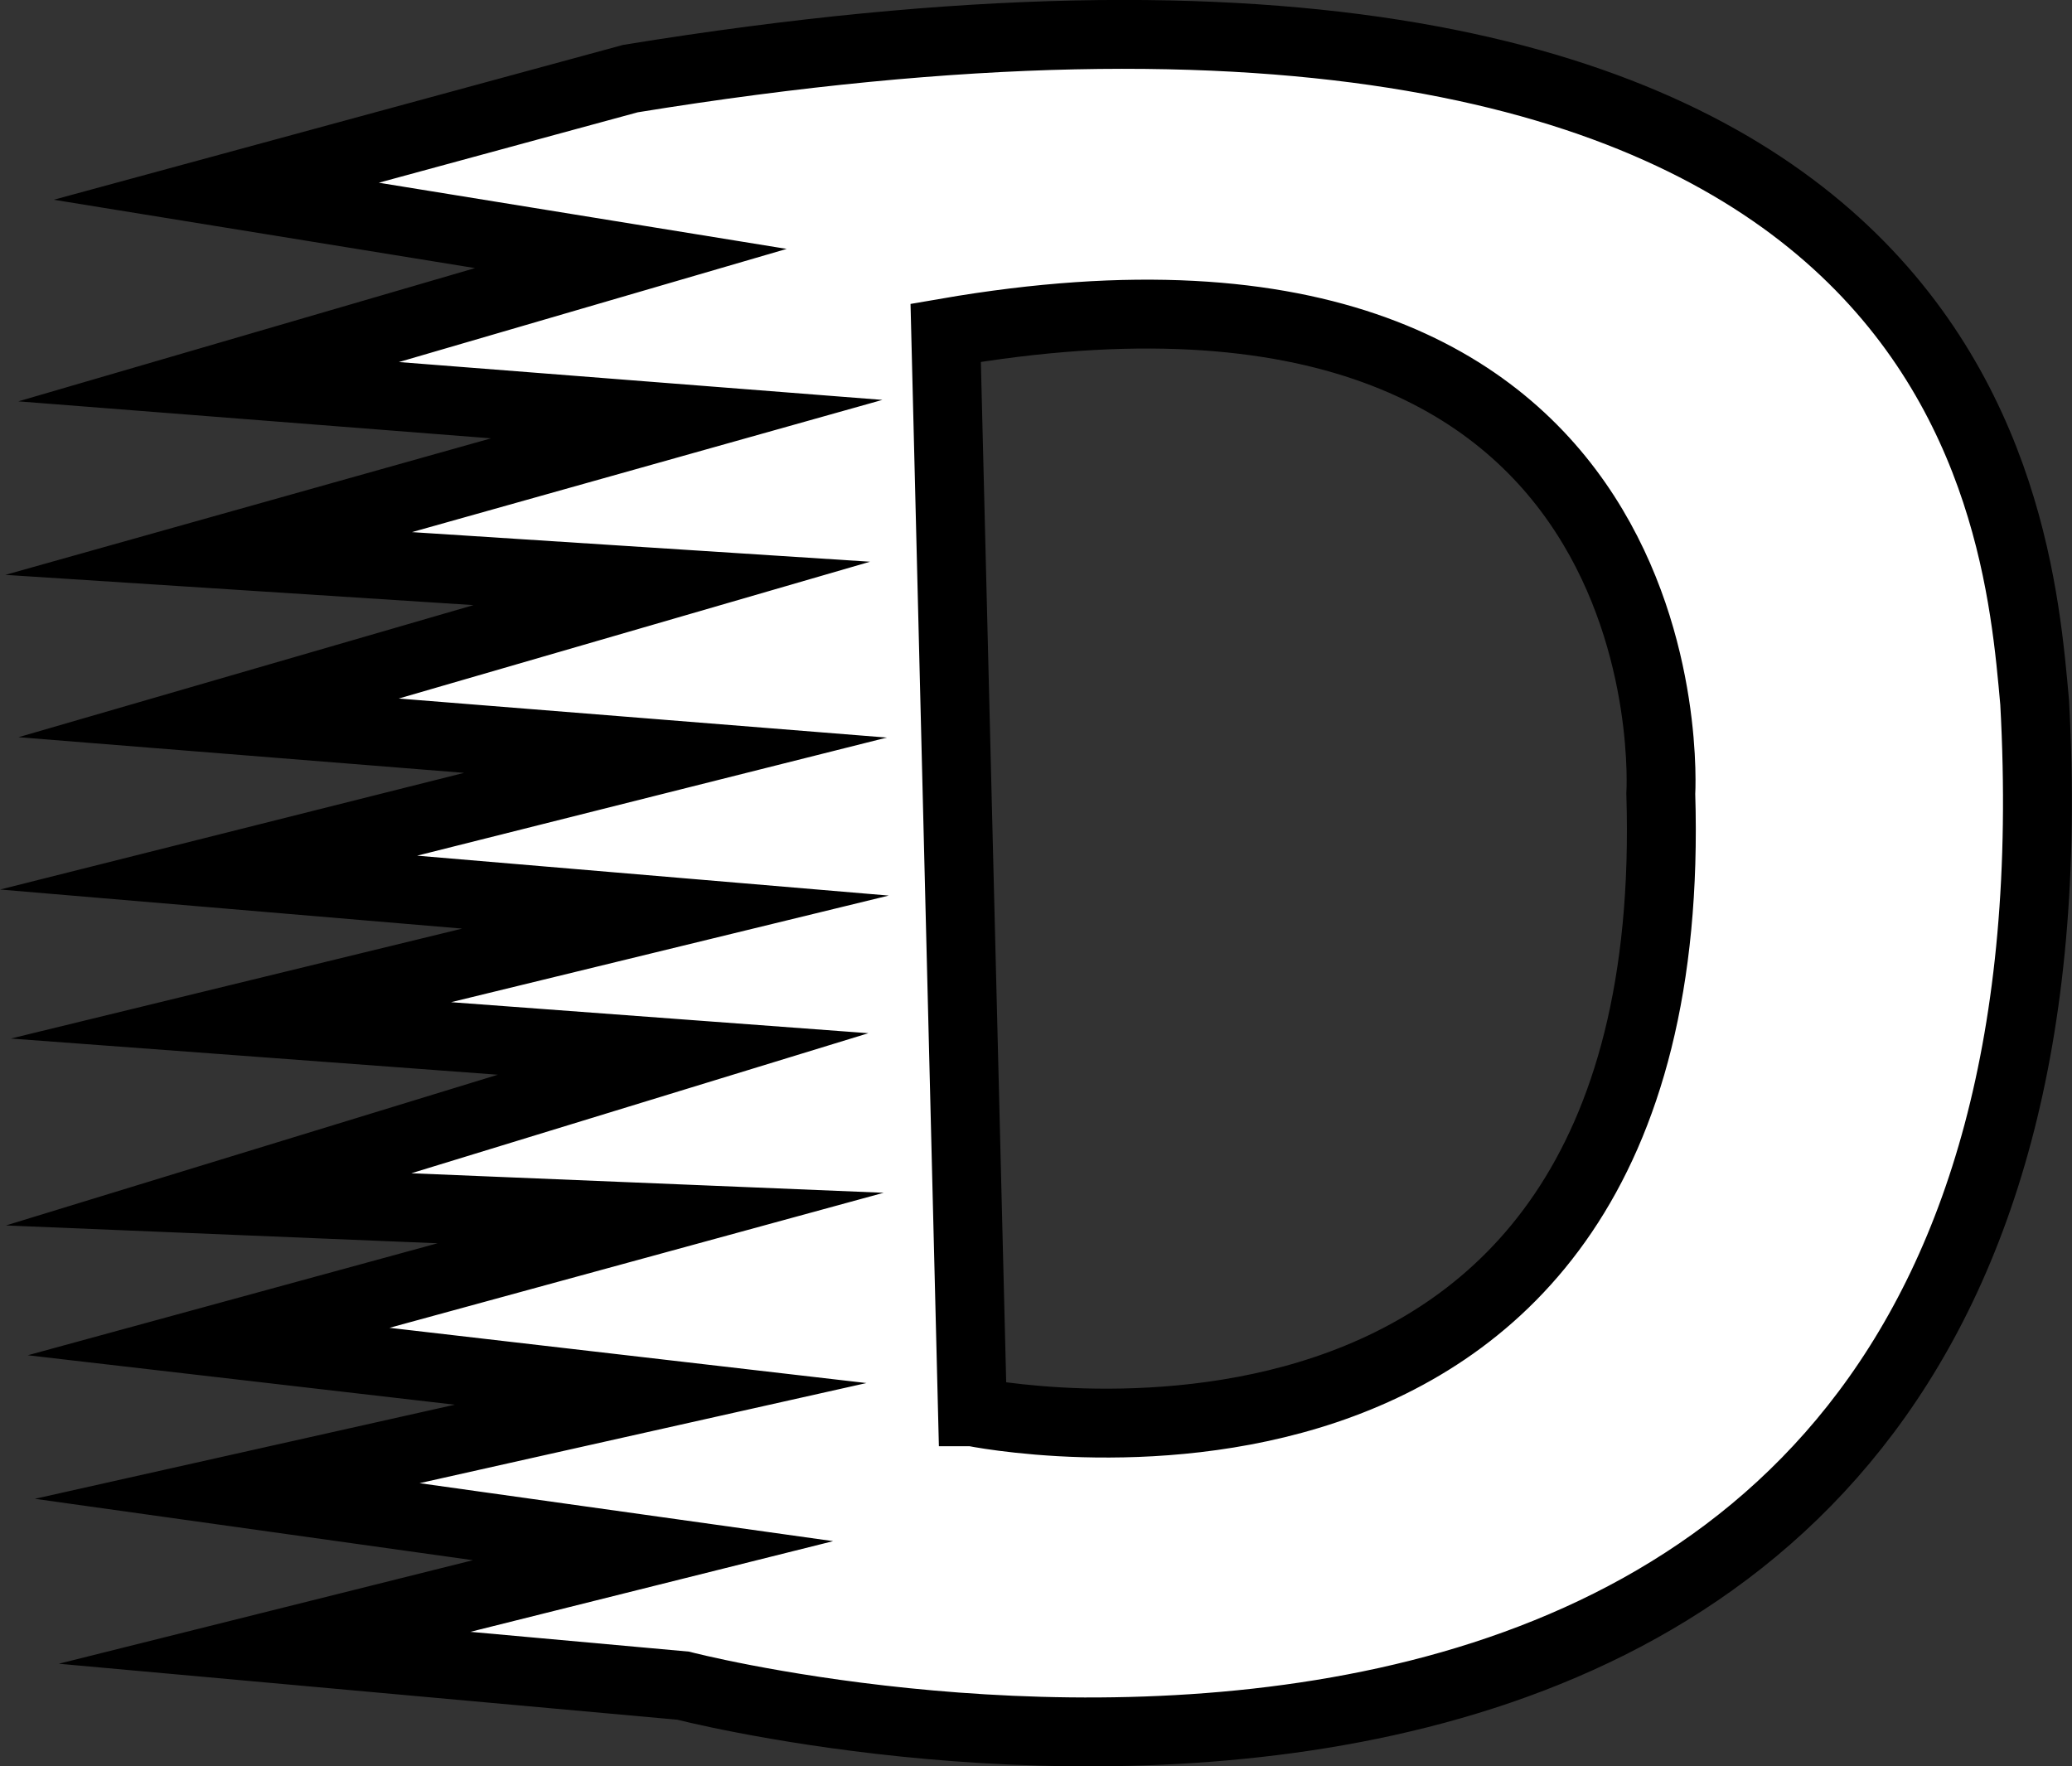 <svg id="Слой_1" data-name="Слой 1" xmlns="http://www.w3.org/2000/svg" viewBox="0 0 270.74 230.83"><rect x="0" y="0" width="270.74" height="230.83" fill="#333333" stroke="none"/><title>d18</title><path d="M-292.29-98.77" transform="translate(-8.74 -33.44)" style="fill:none;stroke:#55f;stroke-miterlimit:10;stroke-width:100px"/><path d="M98,253.72s186.28,48.36,176.6-128.49C272.29,99.7,266,15.28,91.12,43.71L37,58.43l54.17,8.79L36,83.32l62.47,4.89L36,105.77l60.52,3.91L36,127.25l61,4.88L36,147.47l61,5.16L38.92,166.78,98,171.17l-62,19,59.06,2.44L36,208.75l59.06,6.84L38.43,228.28l55.64,7.8L43.31,248.77Zm37.81-35.79-3.5-141c98.24-17,93.44,60.25,93.44,60.25C228.82,237.14,135.83,217.93,135.83,217.93Z" transform="translate(-8.74 -33.44)" style="fill:#fff;stroke:#000;stroke-miterlimit:10;stroke-width:9px"/></svg>